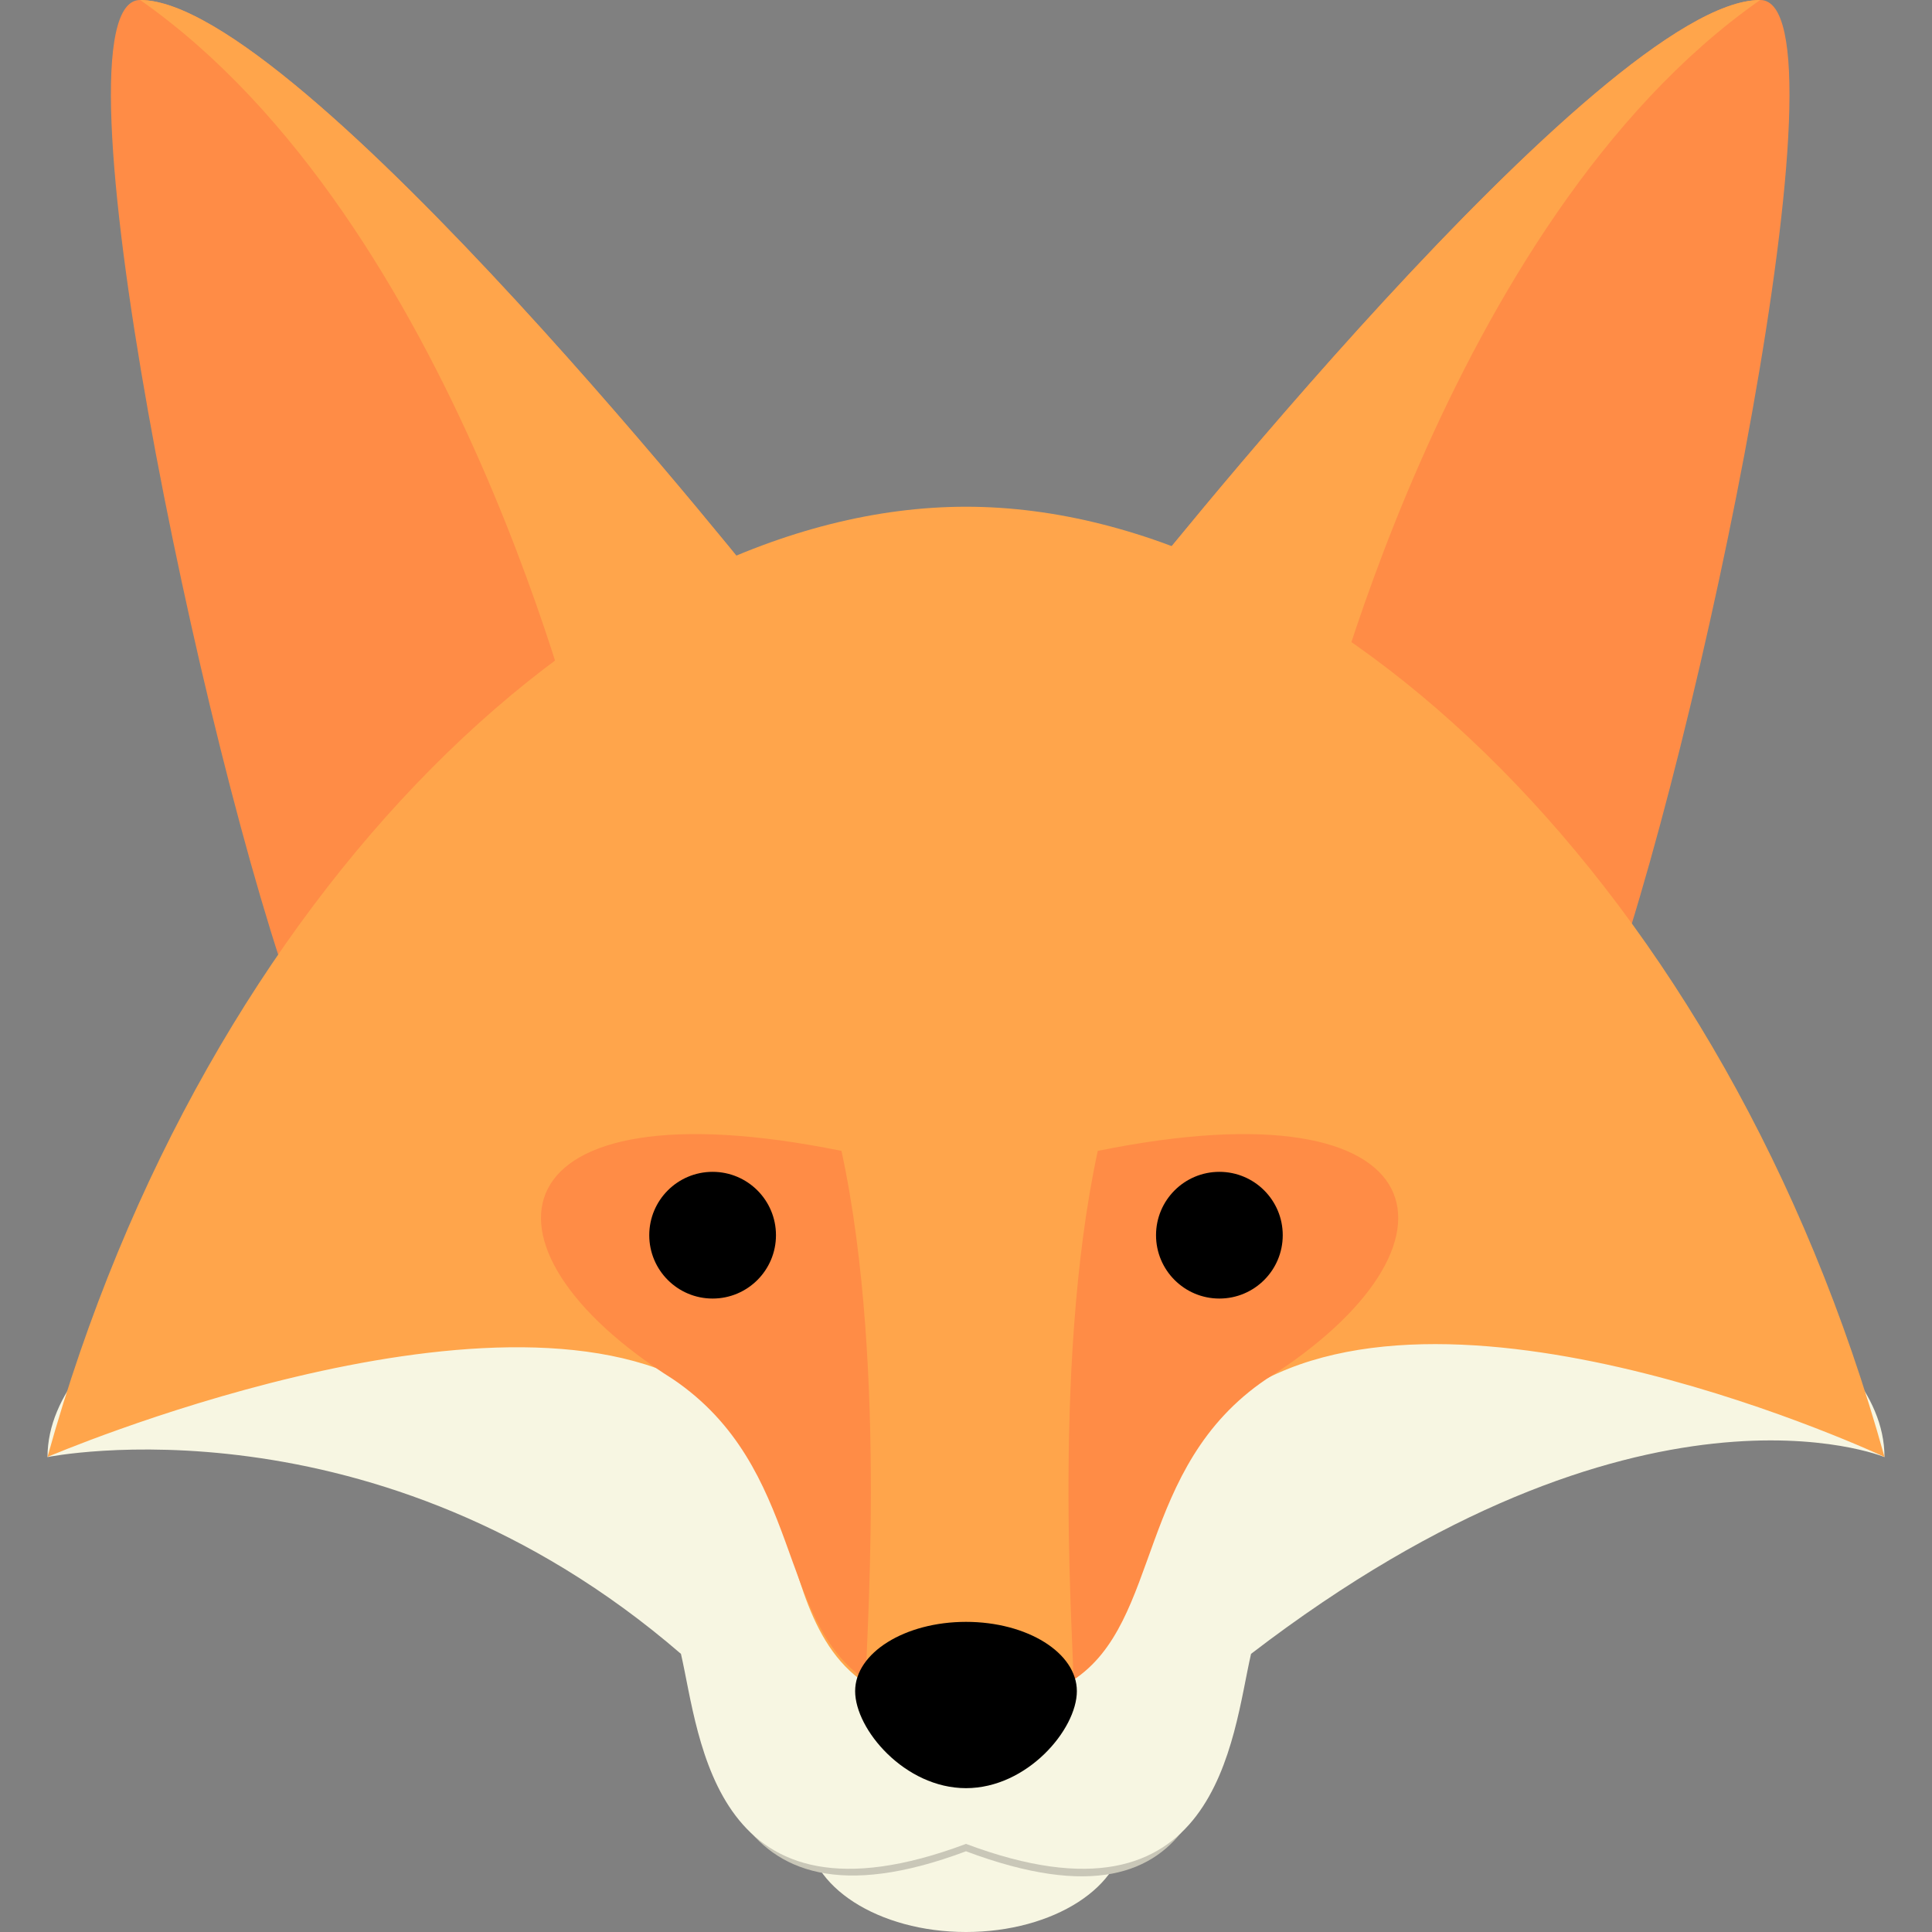 <svg id="Layer_1" data-name="Layer 1" xmlns="http://www.w3.org/2000/svg" viewBox="0 0 512 512"><rect x="0" y="0" width="512" height="512" fill="#808080" stroke="none"/><defs><style>.cls-1{fill:#f7f6e2;}.cls-2{fill:#c9c7b8;}.cls-3{fill:#ff8c46;}.cls-4{fill:#ffa54b;}</style></defs><title>Artboard 1</title><path class="cls-1" d="M214,485c0,14.89,18.79,27,42,27s42-12.08,42-27Z"/><path class="cls-2" d="M183.25,438.25c5.1,22.12,5.6,77.54,72.75,52.36,67.15,25.18,65.75-27.83,70.85-49.95C429.93,361.59,102.32,368.39,183.25,438.25Z"/><path class="cls-1" d="M440.66,329.14H71.34s-58.75,23.38-58.75,57c0,0,86.94-17.71,167.87,52.15,5.1,22.12,8.39,75.54,75.54,50.36,67.15,25.18,70.44-28.24,75.54-50.36,103.07-79.07,167.87-52.15,167.87-52.15C499.41,352.52,440.66,329.14,440.66,329.14Z"/><path class="cls-3" d="M298.6,159.48S424.5,0,466.47,0c25.18,0-16.79,201.44-42,268.59Z"/><path class="cls-4" d="M466.46,0C382.53,58.75,349,201.44,349,201.44l-2.89-.82L298.6,159.48S424.5,0,466.46,0Z"/><path class="cls-3" d="M205,159.48S79.11,0,37.14,0C12,0,53.93,201.44,79.11,268.59Z"/><path class="cls-4" d="M37.14,0c83.93,58.75,117.51,201.44,117.51,201.44l2.89-.82L205,159.48S79.11,0,37.14,0Z"/><path class="cls-4" d="M12.59,386.1S130.33,335.67,185,367.67c35.59,22.24,12.24,85.23,71,85.23s38.75-62.32,74.33-84.57C386.41,333,499.41,386.1,499.41,386.1,457.44,235,350.93,134.29,256,134.29S54.56,235,12.59,386.1Z"/><path class="cls-3" d="M284.38,445.25C308,429.81,301,388.91,335.56,365.5c56.08-35.33,47.22-79.17-44.64-60.5C278.25,363.67,285.08,442,284.38,445.25Z"/><path class="cls-3" d="M223,305c-91.87-18.67-100.73,25.17-44.65,60.5,34.6,23.41,27.57,64.31,51.19,79.75C228.88,442,235.71,363.67,223,305Z"/><circle cx="188.85" cy="327.34" r="16.79"/><circle cx="323.15" cy="327.34" r="16.79"/><path d="M285.38,448.17c0,10.14-13.16,25.71-29.38,25.71s-29.38-15.57-29.38-25.71,13.16-18.36,29.38-18.36S285.38,438,285.38,448.17Z"/></svg>